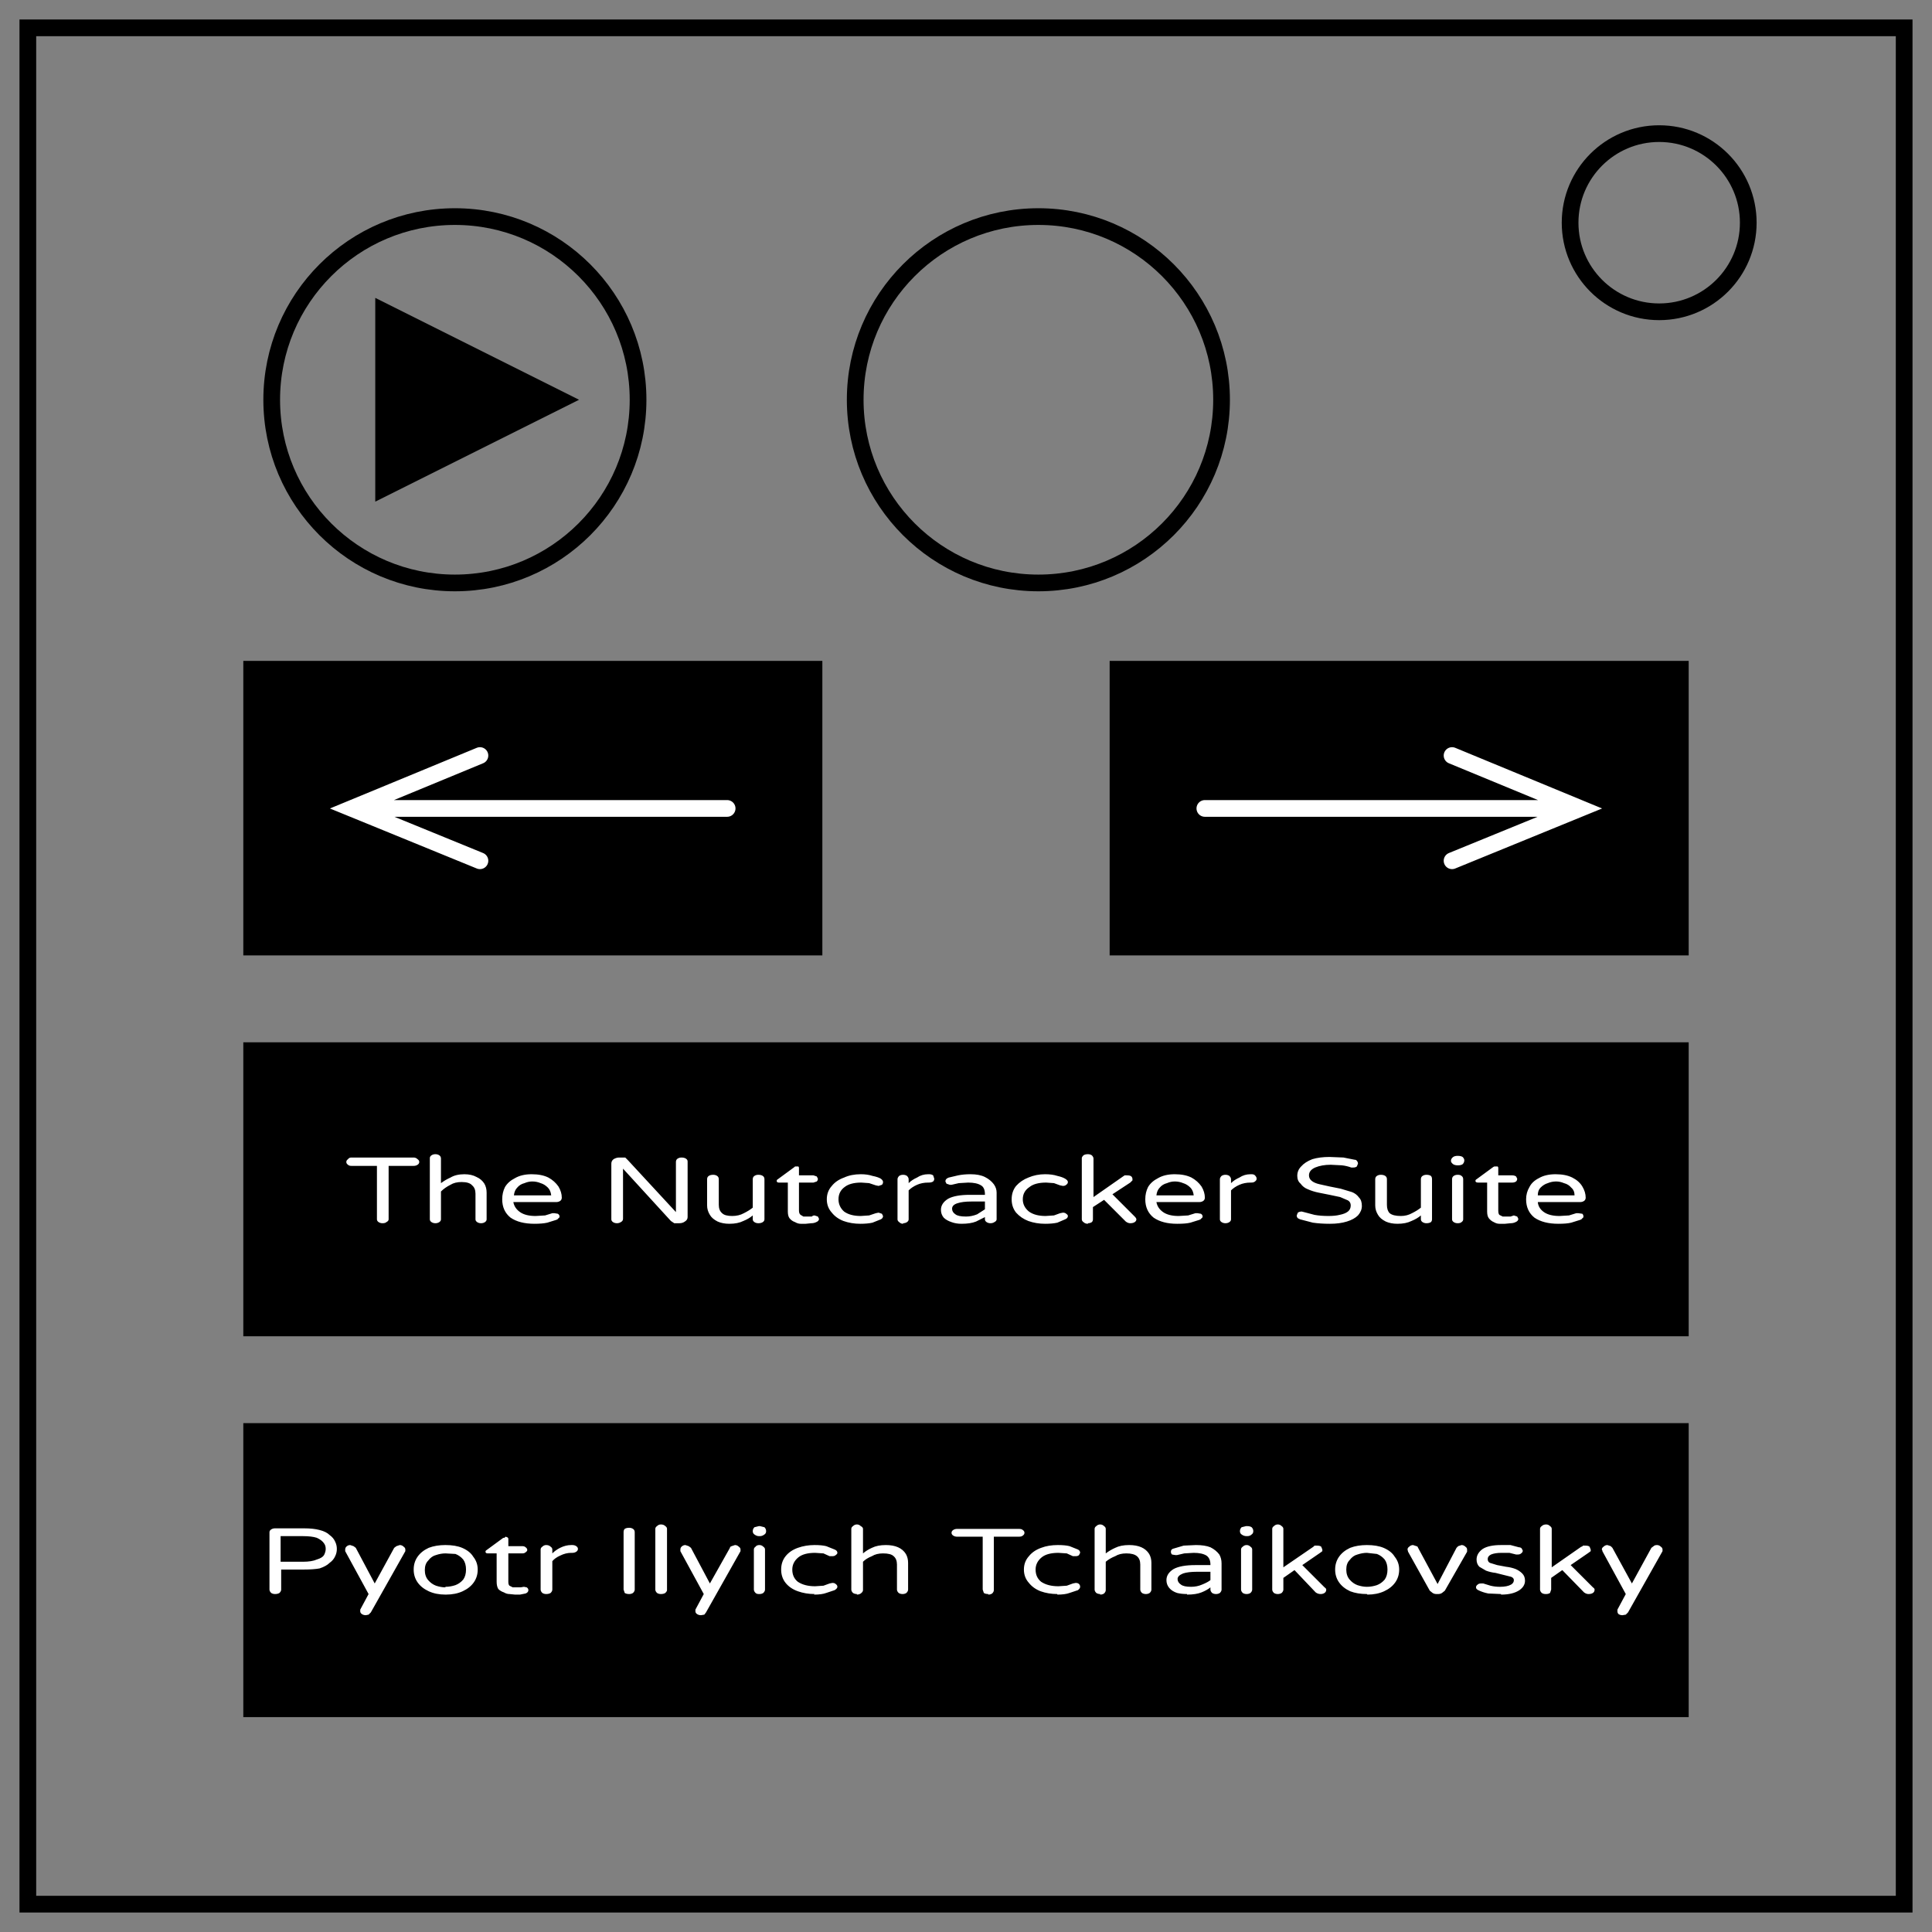 <svg xmlns="http://www.w3.org/2000/svg" xmlns:xlink="http://www.w3.org/1999/xlink" fill="none" stroke="#000" stroke-width="2" viewBox="0 0 347 347"><rect x="0" y="0" width="347" height="347" fill="#808080" stroke="none"/><g id="a" stroke-linecap="round" stroke-width="3"><path fill="#000" stroke="none" d="M43.7 118.7h104v52.9h-104Z"/><path stroke="#fff" d="m86.2 154.6-23-9.4 23-9.5m44.4 9.5H63.2"/></g><use xlink:href="#a" transform="matrix(-1 0 0 1 347 0)"/><g stroke-width="3"><path d="M5 5h337v337H5z"/><circle cx="298" cy="40" r="16"/><circle cx="81.7" cy="71.8" r="32.9" stroke-linecap="round"/><circle cx="186.5" cy="71.8" r="32.9" stroke-linecap="round"/></g><path fill="#000" stroke="none" d="M43.7 187.2h259.6V240H43.7Zm0 68.4h259.6v52.8H43.7ZM67.4 53.5 104 71.8 67.4 90.1Z"/><path fill="#fff" stroke="none" d="M49.4 286.3q-.4 0-.7-.2-.3-.3-.3-.6v-10.3q0-.3.3-.5t.7-.2h5.2q1.7 0 2.8.3 1.2.3 1.8.9.7.5 1 1.2.3.6.3 1.3 0 .7-.3 1.3-.3.7-1 1.2-.6.6-1.8 1-1.1.2-2.8.2h-4.1v3.6q0 .3-.3.6-.3.2-.8.2zm1-5.8h4q1.6 0 2.5-.4 1-.3 1.3-.8.3-.6.3-1.1 0-.6-.3-1-.4-.6-1.3-1-.9-.3-2.5-.3h-4zm15.3 9.6q-.4 0-.7-.2-.3-.2-.3-.5v-.3l1.5-2.8-4.2-7.7v-.3q0-.3.2-.5.3-.3.7-.3l.6.2.4.3 3.4 6.4 3.5-6.4.4-.3.6-.2q.4 0 .7.3.3.2.3.5v.3l-6.2 11-.4.4-.5.1zm14.3-3.7q-1.7 0-3-.6t-2-1.6q-.7-1-.7-2.3 0-1.3.7-2.3.7-1 2-1.6 1.3-.5 3-.5 1.8 0 3 .5 1.4.6 2 1.6.8 1 .8 2.3 0 1.3-.7 2.3-.7 1-2 1.6-1.3.6-3 .6zm0-1.4q.9 0 1.8-.3.8-.3 1.4-1 .5-.7.5-1.8t-.5-1.8q-.6-.7-1.4-1L80 279q-.8 0-1.7.3-.8.2-1.4 1-.6.6-.6 1.7t.6 1.8q.6.7 1.4 1 .9.3 1.7.3zm12.5 1.4-1-.1q-.5 0-1-.3-.6-.2-1-.6-.3-.5-.3-1.3V279h-1.6q-.4 0-.4-.3 0-.2.2-.3l3-2.2h.2l.2-.2.3.1q.2.1.2.3v1.3h2.5q.4 0 .6.2.3.2.3.5 0 .2-.3.4-.2.2-.6.2h-2.5v5.1q0 .5.2.7l.6.3h1.4l.6-.1.5.1q.3.2.3.5 0 .4-.5.6l-1 .2h-.9zm5.6-.1q-.4 0-.7-.2-.3-.3-.3-.6v-7.2q0-.3.3-.5.3-.3.7-.3.5 0 .8.3.3.2.3.5v.7q.6-.6 1.4-1 1-.5 2-.5h.2q.4 0 .7.2.3.2.3.5t-.3.5q-.3.2-.7.2h-.2q-1 0-2 .5-.9.4-1.4 1v5.1q0 .3-.3.6-.3.2-.8.2zm14.9 0q-.5 0-.8-.2l-.2-.6v-10.3q0-.4.2-.6.3-.2.8-.2.4 0 .7.2.3.2.3.6v10.3q0 .3-.3.6-.3.2-.7.2zm5.7 0q-.4 0-.7-.2-.3-.3-.3-.6v-10.9q0-.3.3-.5.3-.3.7-.3.5 0 .8.3.3.2.3.5v11q0 .2-.3.5-.3.2-.8.2zm7.2 3.8q-.4 0-.7-.2-.3-.2-.3-.5v-.3l1.5-2.8-4.2-7.7v-.3q0-.3.2-.5.3-.3.7-.3l.6.2.4.3 3.4 6.4 3.6-6.4q0-.2.3-.3l.6-.2q.4 0 .7.3.3.2.3.5v.3l-6.2 11-.3.4-.6.1zm10.4-14.2q-.4 0-.8-.3-.3-.2-.3-.6 0-.4.3-.7l.8-.2h.2l.8.2q.3.3.3.7 0 .4-.3.6-.4.3-.8.3zm0 10.4q-.4 0-.6-.2-.3-.3-.3-.6v-7.2q0-.3.3-.5.2-.3.7-.3.4 0 .7.3.3.2.3.5v7.2q0 .3-.3.6-.3.2-.7.2zm10 0q-1.6 0-3-.5t-2.2-1.5q-.8-1-.8-2.4t.8-2.4q.8-1 2.2-1.5 1.4-.5 3-.5 1.3 0 2.1.2l1.5.6q.5.2.5.6 0 .2-.3.4-.2.2-.6.2h-.5l-1.1-.5-1.5-.1q-2 0-3 .8-1.1.9-1.1 2.2 0 1.4 1 2.2 1.2.8 3.1.8l1.5-.1 1.1-.4.5-.1q.4 0 .6.2.3.2.3.5t-.5.6l-1.5.5q-.8.3-2.2.3zm7.6 0q-.4 0-.7-.2-.3-.3-.3-.6v-10.9q0-.3.3-.5.3-.3.7-.3.4 0 .7.3.4.2.4.5v4.4q.7-.6 1.6-1 1-.5 2.5-.5 1.3 0 2.2.4.9.4 1.4 1.2.4.7.4 1.6v4.8q0 .3-.3.6-.3.2-.7.2-.4 0-.7-.2-.3-.3-.3-.6V281q0-1-.6-1.5-.5-.5-1.9-.5-1.2 0-2 .5-1 .4-1.6 1v5.1q0 .3-.4.6-.3.2-.7.2zm23.6 0q-.5 0-.8-.2l-.2-.6V276h-4.6q-.4 0-.7-.2-.3-.2-.3-.5t.3-.5q.3-.2.7-.2H183q.5 0 .7.2.3.2.3.5t-.3.5q-.2.2-.7.2h-4.5v9.6q0 .3-.3.6-.3.2-.7.2zm12.4 0q-1.6 0-3-.5-1.3-.5-2.1-1.5-.9-1-.9-2.4t.9-2.4q.8-1 2.2-1.5 1.3-.5 3-.5 1.3 0 2.1.2l1.5.6q.4.2.4.6l-.2.4q-.2.2-.6.2h-.5l-1.1-.5-1.5-.1q-2 0-3 .8-1.1.9-1.1 2.2 0 1.4 1 2.2 1.2.8 3.1.8l1.5-.1 1.1-.4.5-.1q.4 0 .6.2.2.2.2.5t-.4.6l-1.5.5q-.8.3-2.2.3zm7.7 0q-.4 0-.7-.2-.3-.3-.3-.6v-10.9q0-.3.3-.5.3-.3.7-.3.4 0 .7.3.3.2.3.5v4.4q.8-.6 1.7-1 1-.5 2.5-.5 1.3 0 2.2.4.9.4 1.4 1.2.4.7.4 1.6v4.8q0 .3-.3.6-.3.2-.7.2-.4 0-.7-.2-.3-.3-.3-.6V281q0-1-.6-1.5t-1.9-.5q-1.2 0-2 .5-1 .4-1.7 1v5.1q0 .3-.3.6-.3.2-.7.2zm15.6 0q-1 0-1.8-.2-.9-.3-1.4-.9-.5-.6-.5-1.4 0-1.2 1.3-2 1.3-.7 3.9-.7h2.7v-.1q0-1.1-.7-1.6-.8-.5-2.3-.5l-1.7.1-1.3.3h-.3l-.6-.1q-.2-.2-.2-.5 0-.5.6-.6l1.7-.5 2.2-.1q1.6 0 2.6.4 1 .5 1.6 1.3.4.7.4 1.6v4.7q0 .3-.3.6-.3.2-.7.2-.4 0-.7-.2-.3-.3-.3-.6v-.4q-.6.5-1.6.9t-2.6.4zm.7-1.3q1.1 0 2-.4 1-.4 1.5-.8v-1.5H215q-1.6 0-2.5.3-1 .4-1 1t.6 1q.5.4 1.8.4zm10-9.1q-.5 0-.9-.3-.3-.2-.3-.6 0-.4.3-.7l.8-.2h.2q.5 0 .8.2.3.3.3.7 0 .4-.3.6-.3.3-.8.3zm0 10.4q-.4 0-.7-.2-.3-.3-.3-.6v-7.2q0-.3.3-.5.3-.3.7-.3.4 0 .7.3.3.2.3.5v7.2q0 .3-.3.6-.3.2-.7.2zm5.6 0q-.4 0-.7-.2-.3-.3-.3-.6v-10.9q0-.3.3-.5.3-.3.7-.3.4 0 .7.3.3.2.3.5v6.9l5.4-3.7.2-.2h.4q.6 0 .8.2l.2.5v.3l-.4.3-3.2 2.2 4 4q.3.2.3.4 0 .4-.3.6-.3.2-.7.2-.5 0-.9-.3l-3.8-4-2 1.4v2.1q0 .3-.3.6-.3.2-.7.2zm16 0q-1.7 0-3-.5-1.3-.6-2-1.6t-.7-2.3q0-1.3.7-2.3.7-1 2-1.6 1.3-.5 3-.5 1.8 0 3 .5 1.4.6 2 1.6.8 1 .8 2.3 0 1.3-.7 2.3-.7 1-2 1.6-1.3.6-3 .6zm0-1.3q.9 0 1.8-.3.8-.3 1.4-1 .5-.7.5-1.8t-.5-1.8q-.6-.7-1.4-1l-1.8-.2q-.8 0-1.7.3-.8.2-1.4 1-.6.6-.6 1.7t.6 1.8q.6.7 1.4 1 .9.3 1.7.3zm12.5 1.3q-.4 0-.7-.2l-.5-.4-3.9-7-.1-.4q0-.3.3-.5.3-.3.7-.3l.6.2q.2 0 .3.3l3.5 6.5 3.4-6.5.3-.3.6-.2q.4 0 .7.3.3.2.3.5v.4l-4 7-.5.4q-.3.2-.7.2zm11.6 0-2.3-.1q-1-.2-1.8-.6-.4-.2-.4-.5t.3-.5q.2-.2.6-.2h.4l1.3.4q.8.2 1.7.2 1.3 0 2-.4.5-.3.5-.8 0-.4-.5-.6l-1.2-.3-1.6-.4q-.9-.1-1.7-.4l-1.2-.7q-.5-.5-.5-1.3 0-1.1 1.1-1.9 1.1-.7 3.3-.7h1.7l1.5.4q.3 0 .5.2l.2.4q0 .3-.3.5-.2.2-.6.2h-.3l-1.2-.3h-1.4q-1.2 0-1.9.3-.6.3-.6.8t.4.7l1.3.4 1.6.3q.9.1 1.7.4.7.3 1.2.8t.5 1.3q0 1-1 1.7-1.2.8-3.3.8zm8 0q-.4 0-.7-.2-.3-.3-.3-.6v-10.9q0-.3.3-.5.3-.3.8-.3.4 0 .7.3.3.2.3.5v6.9l5.3-3.7q.2 0 .3-.2h.4q.6 0 .8.2l.2.5v.3l-.4.3-3.2 2.2 4 4q.3.2.3.4 0 .4-.3.6-.3.2-.8.2-.4 0-.8-.3l-3.9-4-2 1.4v2.1l-.2.6q-.3.2-.7.2zm13.8 3.8q-.4 0-.7-.2-.2-.2-.2-.5v-.3l1.5-2.8-4.2-7.7v-.1l-.1-.2q0-.3.3-.5.3-.3.7-.3l.6.2.3.3 3.5 6.4 3.5-6.4.4-.3q.2-.2.6-.2.4 0 .7.3.3.2.3.5v.3l-6.2 11-.4.4-.6.1zM68.7 219.7q-.4 0-.7-.2-.3-.2-.3-.5v-9.6h-4.6q-.4 0-.6-.2-.3-.2-.3-.5t.3-.5q.2-.3.6-.3h11.2q.4 0 .7.3.3.2.3.5t-.3.5q-.3.2-.7.2h-4.5v9.6q0 .3-.4.5-.2.2-.7.2zm9.5 0q-.4 0-.7-.2-.3-.2-.3-.5v-11q0-.3.3-.5t.7-.2q.4 0 .7.2.3.2.3.6v4.4q.8-.6 1.7-1 1-.6 2.5-.6 1.3 0 2.2.5.9.4 1.4 1.2.4.7.4 1.6v4.8q0 .3-.3.5t-.7.2q-.4 0-.7-.2-.3-.2-.3-.5v-4.6q0-1-.6-1.5-.5-.6-1.9-.6-1.2 0-2 .5-1 .5-1.7 1.2v5q0 .3-.3.5t-.7.2zm17.8.1q-2.7 0-4.3-1.1-1.5-1.2-1.5-3.3 0-1.2.5-2.2.6-1 1.8-1.6 1.2-.7 3-.7t3 .6q1.1.6 1.8 1.6.6 1 .6 2 0 .4-.3.6-.3.2-.7.2h-7.7q.2 1.1 1.2 1.8t2.8.7l1.7-.1 1.3-.4h.4l.6.1q.3.2.3.5 0 .2-.2.3-.1.2-.4.3l-1.6.5q-.9.2-2.3.2zm-3.8-5.1H99q-.1-.9-.6-1.4-.6-.6-1.3-.8-.7-.3-1.5-.3-.7 0-1.4.3-.8.2-1.3.8-.5.5-.6 1.4zm18.6 5q-.4 0-.7-.2-.3-.2-.3-.5v-10q0-.5.4-.8.5-.3 1-.3h1.1l.5.5 8.6 9.3v-9q0-.4.3-.6.3-.2.7-.2.5 0 .8.2.3.2.3.5v10q0 .5-.5.8-.4.3-1 .3h-.9l-.6-.4-8.6-9.4v9q0 .4-.4.6-.3.2-.7.2zm20.2.1q-1.2 0-2.1-.4-1-.5-1.4-1.2-.5-.8-.5-1.7v-4.7q0-.4.3-.6.3-.2.8-.2.4 0 .7.2.3.2.3.6v4.6q0 1 .6 1.5.5.5 1.8.5 1.2 0 2.1-.5 1-.5 1.6-1v-5.1q0-.4.3-.6.3-.2.7-.2.5 0 .8.2.3.2.3.6v7.2q0 .3-.3.5t-.8.2q-.4 0-.7-.2-.3-.2-.3-.5v-.7q-.7.6-1.7 1-1 .5-2.5.5zm13.8 0h-1q-.5 0-1-.3-.6-.2-1-.7-.3-.4-.3-1.2v-5.2h-1.6q-.4 0-.4-.3 0-.2.2-.3l3-2.2.1-.1h.6l.1.2v1.4h2.6l.6.2.2.4q0 .3-.2.5l-.6.2h-2.6v5q0 .6.3.8l.5.3h1.5q.2-.2.5-.2l.6.2.2.4q0 .4-.5.6-.4.2-.9.2l-1 .1zm9.7 0q-1.6 0-3-.5-1.3-.5-2.1-1.5-.9-1-.9-2.4t.9-2.4q.8-1 2.2-1.5 1.3-.6 3-.6 1.2 0 2.1.3 1 .2 1.5.5.4.3.4.6t-.2.5l-.6.2-.5-.1-1.2-.4-1.4-.1q-2 0-3 .8-1.1.8-1.1 2.2 0 1.3 1 2.2 1.1.8 3 .8l1.5-.1 1.2-.4.5-.1.6.2.2.4q0 .4-.4.6l-1.5.6q-.9.2-2.2.2zm7.7 0q-.4 0-.7-.3-.3-.2-.3-.5v-7.2q0-.3.3-.6.3-.2.7-.2.4 0 .7.2.3.3.3.6v.7q.6-.6 1.5-1 .9-.6 2-.6h.2q.4 0 .7.2l.2.6q0 .3-.2.5-.3.2-.8.2h-.1q-1.1 0-2 .4-.9.4-1.5 1v5.2q0 .3-.3.5t-.7.2zm10.5 0q-1 0-1.8-.3-.9-.3-1.4-.8-.5-.6-.5-1.4 0-1.2 1.3-2 1.3-.7 3.9-.7h2.7v-.1q0-1.2-.7-1.6-.8-.5-2.3-.5l-1.7.1-1.3.3h-.3l-.6-.2-.2-.4q0-.5.6-.7l1.7-.4q1-.2 2.2-.2 1.6 0 2.6.5t1.6 1.3q.5.7.5 1.5v4.8q0 .3-.4.5-.3.2-.7.2-.4 0-.7-.2-.3-.2-.3-.5v-.4l-1.6.8q-1 .4-2.6.4zm.8-1.3q1 0 2-.4l1.4-.9v-1.4h-2.4q-1.6 0-2.5.3-1 .3-1 1 0 .6.6 1 .5.4 1.9.4zm14.2 1.3q-1.6 0-3-.5-1.3-.5-2.2-1.5-.8-1-.8-2.4t.8-2.4q.9-1 2.2-1.5 1.4-.6 3-.6 1.3 0 2.2.3.9.2 1.4.5.5.3.5.6t-.3.5q-.2.2-.6.2l-.5-.1-1.1-.4-1.4-.1q-2 0-3 .8-1.2.8-1.2 2.2 0 1.3 1.1 2.2 1.1.8 3 .8l1.5-.1 1.1-.4.5-.1q.4 0 .6.2.3.2.3.4 0 .4-.5.6l-1.4.6q-.9.2-2.2.2zm7.7 0q-.5 0-.8-.3-.3-.2-.3-.5v-11q0-.2.3-.5.3-.2.8-.2.4 0 .7.2.3.3.3.6v6.9l5.3-3.7.3-.2h.4q.6 0 .8.2.2.2.2.5v.2l-.4.4-3.2 2.1 4 4q.3.3.3.5 0 .3-.3.5t-.8.2q-.4 0-.8-.3l-3.9-3.9-2 1.3v2.2q0 .3-.2.5-.3.2-.7.2zm16 0q-2.6 0-4.2-1.1-1.5-1.2-1.5-3.3 0-1.2.5-2.2.6-1 1.8-1.6 1.2-.7 3-.7t3 .6q1.1.6 1.8 1.6.6 1 .6 2 0 .4-.3.6-.3.2-.7.2h-7.7q.2 1.1 1.2 1.8t2.8.7l1.7-.1 1.3-.4h.4l.6.1q.3.2.3.5 0 .2-.2.3-.1.2-.4.3l-1.6.5q-.8.2-2.3.2zm-3.7-5.1h6.7q-.1-.9-.6-1.4-.6-.6-1.3-.8-.7-.3-1.5-.3-.7 0-1.4.3-.8.2-1.3.8-.5.5-.6 1.4zm12.4 5q-.4 0-.7-.2-.3-.2-.3-.5v-7.2q0-.3.3-.6.3-.2.7-.2.4 0 .7.2.3.3.3.6v.7q.6-.6 1.5-1 .9-.6 2-.6h.2q.4 0 .6.2.3.3.3.6t-.3.5q-.2.2-.7.2h-.1q-1.1 0-2 .4-.9.4-1.5 1v5.2q0 .3-.3.5t-.7.2zm18.7.1q-1.6 0-3-.2l-2.3-.6-.4-.2q-.2-.2-.2-.5l.2-.5q.3-.2.7-.2l.4.1 1.9.5q1.1.2 2.5.2 1.2 0 2-.2 1-.2 1.5-.6.5-.4.5-1.1 0-.6-.5-.9l-1.4-.6-1.9-.4-2-.4q-1-.2-1.9-.6-.8-.3-1.3-1-.6-.5-.6-1.4 0-1 .7-1.7.7-.8 2-1.3 1.3-.4 3.1-.4l2.5.1 2 .4q.3 0 .4.2.2.2.2.5l-.2.5q-.2.2-.7.2h-.3q-.8-.3-1.7-.4l-2-.1q-1.6 0-2.8.5-1.1.5-1.1 1.4 0 .6.5 1t1.4.6l1.8.4 2 .4 2 .6q.8.3 1.3 1 .5.5.5 1.5 0 .9-.7 1.7-.7.7-2 1.1-1.3.4-3 .4zm12.2 0q-1.2 0-2.1-.4-1-.5-1.4-1.2-.5-.8-.5-1.7v-4.7q0-.4.3-.6.3-.2.7-.2.5 0 .8.2.3.2.3.6v4.6q0 1 .5 1.5.6.5 2 .5 1.1 0 2-.5 1-.5 1.6-1v-5.1q0-.4.3-.6.3-.2.7-.2.5 0 .8.2.2.2.2.6v7.2q0 .3-.2.5-.3.2-.8.2-.4 0-.7-.2-.3-.2-.3-.5v-.7q-.7.6-1.7 1-1 .5-2.5.5zm10.8-10.5q-.5 0-.8-.2-.4-.3-.4-.6 0-.4.4-.7.3-.2.8-.2.6 0 .9.2.3.3.3.6 0 .4-.3.7-.3.2-.8.2zm0 10.4q-.4 0-.7-.2-.3-.2-.3-.5v-7.2q0-.4.3-.6.3-.2.7-.2.5 0 .7.2.3.2.3.6v7.2q0 .3-.3.5-.2.2-.7.2zm8.5.1h-1q-.5 0-1-.3-.5-.2-.9-.7-.3-.4-.3-1.2v-5.2h-1.6q-.5 0-.5-.3 0-.2.2-.3l3-2.2.2-.1h.6l.1.2v1.4h2.5q.4 0 .7.2l.2.4q0 .3-.2.5-.3.2-.7.2h-2.5v5q0 .6.2.8l.6.3h1.4l.6-.2.6.2.2.4q0 .4-.5.6-.4.2-.9.2l-1 .1zm9.6 0q-2.7 0-4.3-1.1-1.5-1.2-1.5-3.3 0-1.2.6-2.2.5-1 1.7-1.6 1.2-.7 3-.7t3 .6q1.2.6 1.8 1.6.6 1 .6 2 0 .4-.3.6-.3.2-.7.2h-7.6q.1 1.1 1.1 1.8t2.8.7l1.7-.1 1.3-.4h.4l.7.1q.2.2.2.5 0 .2-.2.3-.1.2-.4.3l-1.6.5q-.8.2-2.3.2zm-3.7-5.1h6.6q0-.9-.6-1.4-.5-.6-1.3-.8-.7-.3-1.4-.3-.8 0-1.5.3-.7.2-1.3.8-.5.5-.5 1.4z"/></svg>